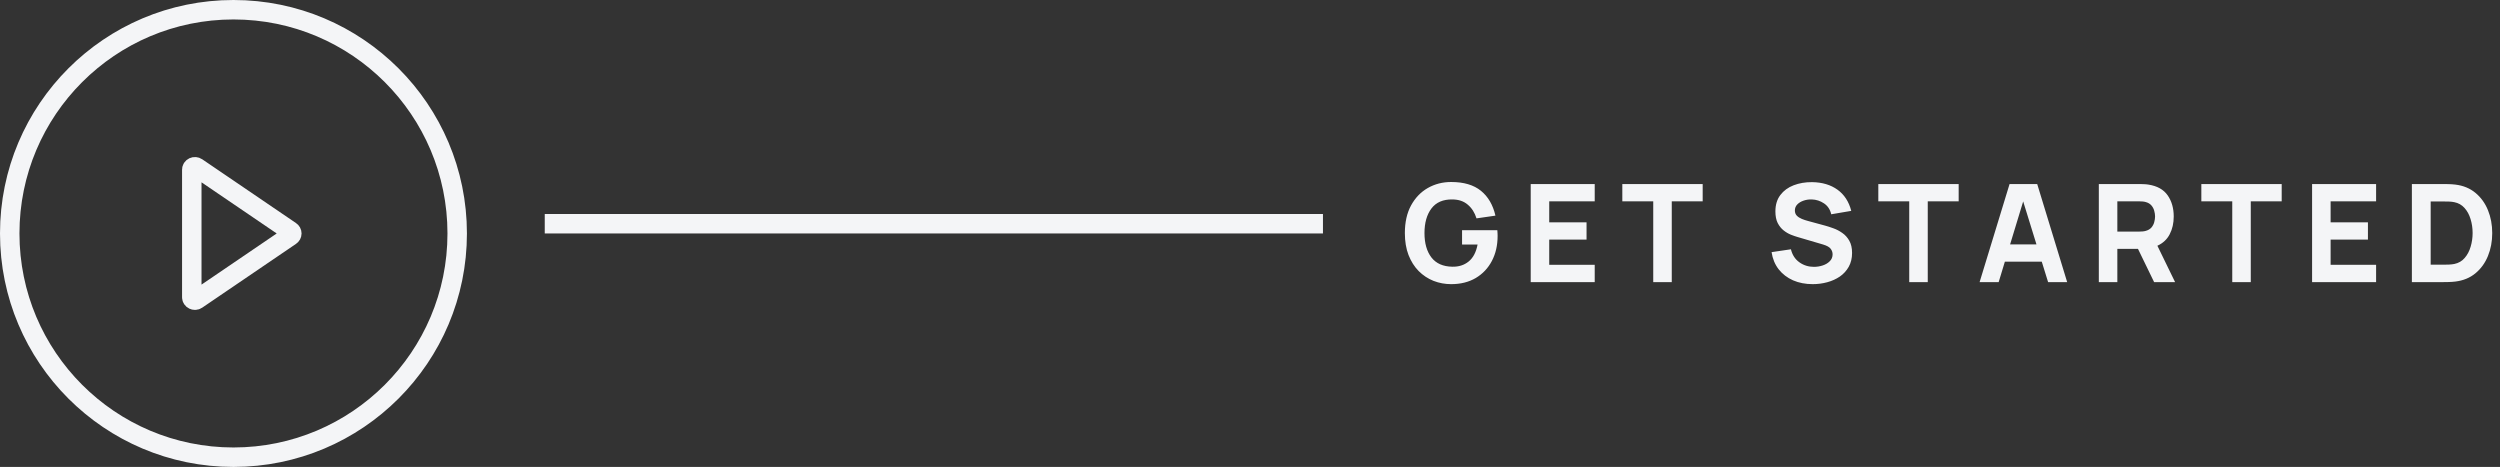 <svg width="257" height="48" viewBox="0 0 257 48" fill="none" xmlns="http://www.w3.org/2000/svg">
<rect x="0" y="0" width="257" height="48" fill="#333333" stroke="none"/>
<circle cx="24" cy="24" r="23" stroke="#F4F5F7" stroke-width="2"/>
<path fill-rule="evenodd" clip-rule="evenodd" d="M20.227 17.201C20.13 17.135 20 17.125 19.892 17.175C19.784 17.226 19.716 17.329 19.716 17.441V30.559C19.716 30.672 19.784 30.775 19.892 30.825C19.937 30.847 19.988 30.858 20.037 30.858C20.104 30.858 20.171 30.838 20.227 30.8L29.87 24.241C29.953 24.185 30.001 24.095 30.001 24C30.001 23.906 29.953 23.816 29.87 23.76L20.227 17.201Z" stroke="#F4F5F7" stroke-width="2"/>
<line x1="56" y1="23" x2="136" y2="23" stroke="#F4F5F7" stroke-width="2"/>
<path d="M149.18 29.21C150.151 29.21 150.993 29 151.707 28.58C152.421 28.155 152.974 27.57 153.366 26.823C153.758 26.076 153.954 25.22 153.954 24.254C153.954 24.231 153.952 24.142 153.947 23.988C153.942 23.834 153.935 23.727 153.926 23.666H150.3V25.136H151.896C151.742 25.934 151.434 26.517 150.972 26.886C150.515 27.255 149.959 27.432 149.306 27.418C148.349 27.404 147.631 27.087 147.15 26.466C146.674 25.845 146.436 25.01 146.436 23.96C146.436 22.91 146.674 22.068 147.15 21.433C147.631 20.798 148.349 20.488 149.306 20.502C149.95 20.507 150.477 20.686 150.888 21.041C151.303 21.391 151.602 21.86 151.784 22.448L153.73 22.168C153.478 21.067 152.981 20.215 152.239 19.613C151.497 19.011 150.477 18.71 149.18 18.71C148.303 18.71 147.502 18.915 146.779 19.326C146.06 19.737 145.486 20.334 145.057 21.118C144.632 21.897 144.42 22.845 144.42 23.96C144.42 24.814 144.546 25.568 144.798 26.221C145.055 26.874 145.402 27.423 145.841 27.866C146.284 28.309 146.793 28.645 147.367 28.874C147.941 29.098 148.545 29.21 149.18 29.21ZM157.357 29H163.937V27.222H159.261V24.632H163.097V22.854H159.261V20.698H163.937V18.92H157.357V29ZM169.953 29H171.857V20.698H175.035V18.92H166.775V20.698H169.953V29ZM186.347 29.21C186.86 29.21 187.357 29.145 187.838 29.014C188.323 28.883 188.757 28.687 189.14 28.426C189.522 28.16 189.826 27.826 190.05 27.425C190.278 27.019 190.393 26.545 190.393 26.004C190.393 25.495 190.297 25.075 190.106 24.744C189.919 24.413 189.679 24.147 189.385 23.946C189.095 23.741 188.792 23.582 188.475 23.47C188.157 23.353 187.868 23.26 187.607 23.19L185.857 22.714C185.642 22.658 185.432 22.588 185.227 22.504C185.021 22.42 184.851 22.31 184.716 22.175C184.58 22.035 184.513 21.855 184.513 21.636C184.513 21.398 184.594 21.193 184.758 21.02C184.926 20.847 185.14 20.717 185.402 20.628C185.668 20.535 185.95 20.493 186.249 20.502C186.706 20.516 187.126 20.651 187.509 20.908C187.891 21.165 188.139 21.538 188.251 22.028L190.309 21.678C190.066 20.731 189.595 20.005 188.895 19.501C188.195 18.997 187.322 18.738 186.277 18.724C185.586 18.719 184.956 18.827 184.387 19.046C183.817 19.265 183.362 19.599 183.022 20.047C182.681 20.495 182.511 21.057 182.511 21.734C182.511 22.215 182.59 22.614 182.749 22.931C182.912 23.244 183.115 23.496 183.358 23.687C183.6 23.878 183.85 24.025 184.107 24.128C184.368 24.231 184.597 24.31 184.793 24.366L187.411 25.136C187.803 25.253 188.064 25.4 188.195 25.577C188.325 25.75 188.391 25.939 188.391 26.144C188.391 26.424 188.295 26.66 188.104 26.851C187.917 27.042 187.677 27.187 187.383 27.285C187.089 27.383 186.785 27.432 186.473 27.432C185.913 27.432 185.413 27.276 184.975 26.963C184.536 26.65 184.247 26.205 184.107 25.626L182.119 25.92C182.221 26.601 182.464 27.189 182.847 27.684C183.234 28.174 183.726 28.552 184.324 28.818C184.926 29.079 185.6 29.21 186.347 29.21ZM196.269 29H198.173V20.698H201.351V18.92H193.091V20.698H196.269V29ZM203.503 29H205.463L206.1 26.9H209.894L210.545 29H212.505L209.425 18.92H206.583L203.503 29ZM206.639 25.122L207.983 20.705L209.348 25.122H206.639ZM215.759 29H217.663V25.584H219.784L221.443 29H223.599L221.779 25.262C222.353 25.001 222.776 24.606 223.046 24.079C223.322 23.547 223.459 22.938 223.459 22.252C223.459 21.403 223.252 20.679 222.836 20.082C222.421 19.485 221.761 19.116 220.855 18.976C220.725 18.953 220.575 18.939 220.407 18.934C220.244 18.925 220.113 18.92 220.015 18.92H215.759V29ZM217.663 23.806V20.698H219.931C220.029 20.698 220.137 20.703 220.253 20.712C220.37 20.721 220.477 20.74 220.575 20.768C220.832 20.838 221.03 20.957 221.17 21.125C221.31 21.288 221.406 21.473 221.457 21.678C221.513 21.879 221.541 22.07 221.541 22.252C221.541 22.434 221.513 22.628 221.457 22.833C221.406 23.034 221.31 23.218 221.17 23.386C221.03 23.549 220.832 23.666 220.575 23.736C220.477 23.764 220.37 23.783 220.253 23.792C220.137 23.801 220.029 23.806 219.931 23.806H217.663ZM229.476 29H231.38V20.698H234.558V18.92H226.298V20.698H229.476V29ZM237.683 29H244.263V27.222H239.587V24.632H243.423V22.854H239.587V20.698H244.263V18.92H237.683V29ZM247.941 29H251.203C251.282 29 251.446 28.998 251.693 28.993C251.94 28.988 252.178 28.972 252.407 28.944C253.219 28.846 253.907 28.564 254.472 28.097C255.037 27.63 255.466 27.038 255.76 26.319C256.054 25.6 256.201 24.814 256.201 23.96C256.201 23.106 256.054 22.32 255.76 21.601C255.466 20.882 255.037 20.29 254.472 19.823C253.907 19.356 253.219 19.074 252.407 18.976C252.178 18.948 251.94 18.932 251.693 18.927C251.446 18.922 251.282 18.92 251.203 18.92H247.941V29ZM249.873 27.208V20.712H251.203C251.329 20.712 251.499 20.714 251.714 20.719C251.929 20.724 252.122 20.745 252.295 20.782C252.72 20.866 253.072 21.064 253.352 21.377C253.632 21.69 253.84 22.072 253.975 22.525C254.115 22.978 254.185 23.456 254.185 23.96C254.185 24.441 254.117 24.907 253.982 25.36C253.851 25.813 253.646 26.2 253.366 26.522C253.091 26.844 252.734 27.049 252.295 27.138C252.122 27.171 251.929 27.192 251.714 27.201C251.499 27.206 251.329 27.208 251.203 27.208H249.873Z" fill="#F4F5F7"/>
</svg>
